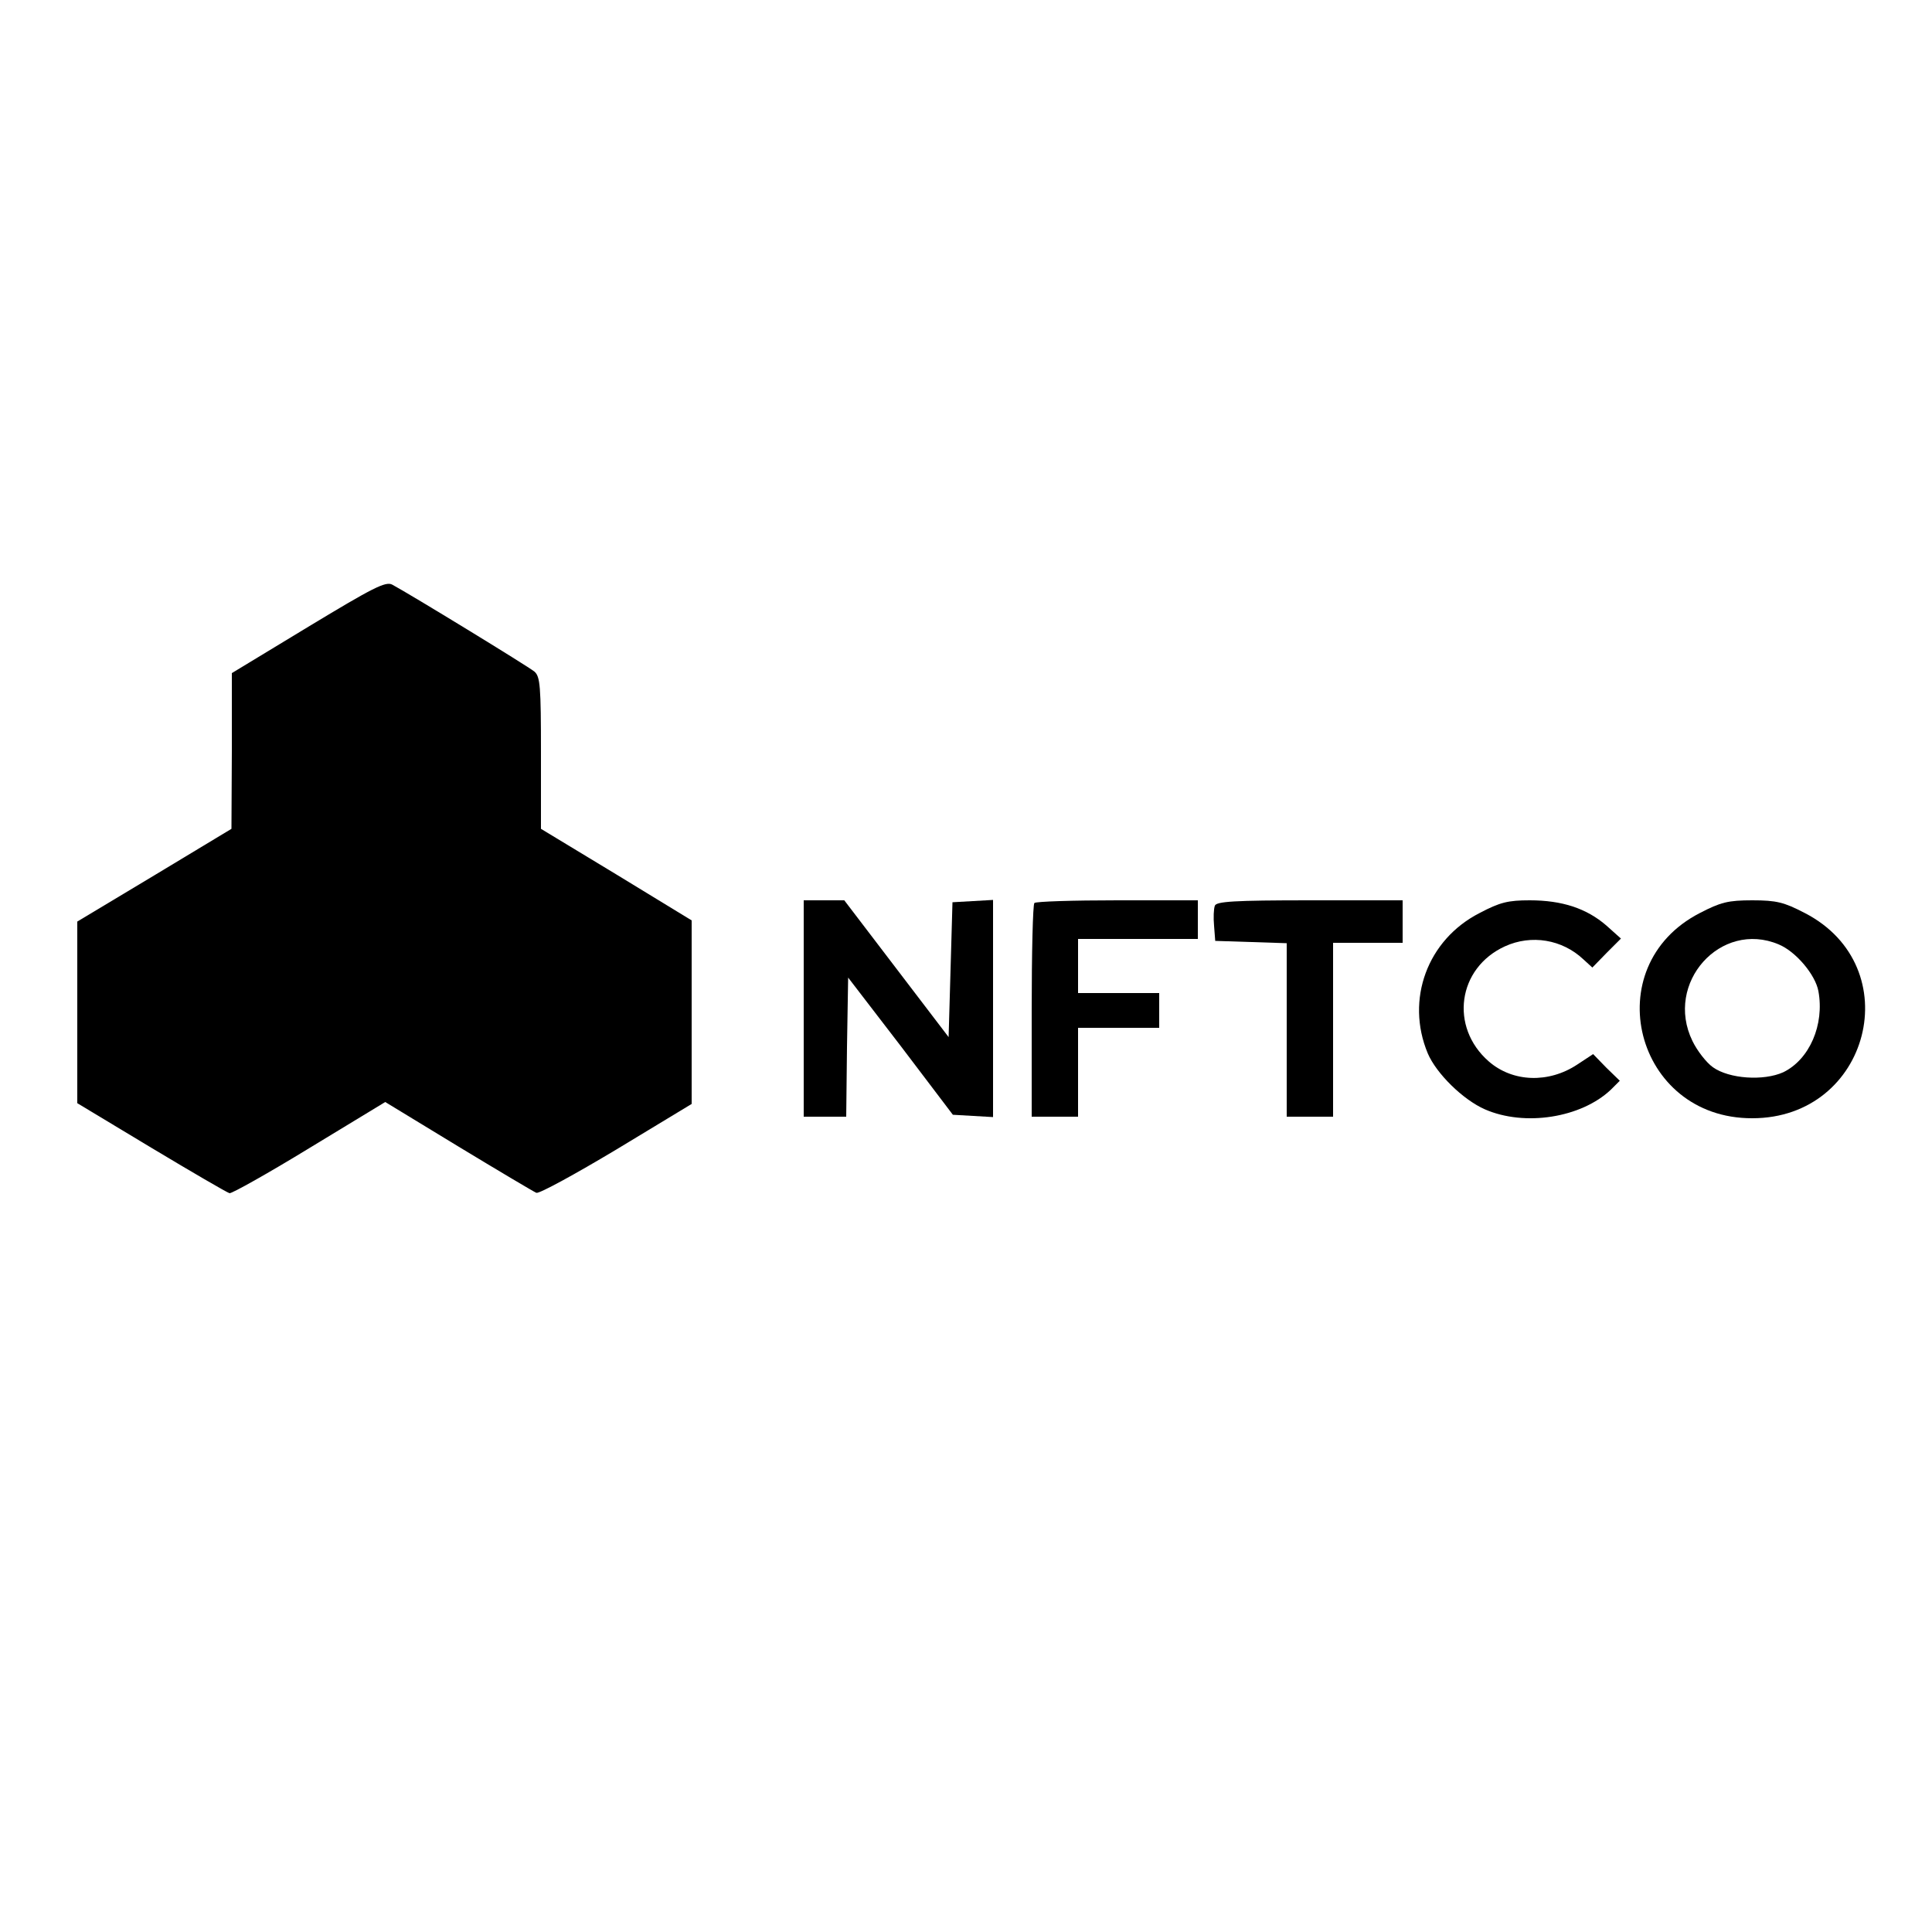 <?xml version="1.0" standalone="no"?>
<!DOCTYPE svg PUBLIC "-//W3C//DTD SVG 20010904//EN"
 "http://www.w3.org/TR/2001/REC-SVG-20010904/DTD/svg10.dtd">
<svg version="1.0" xmlns="http://www.w3.org/2000/svg"
 width="500pt" height="500pt" viewBox="0 0 500 500"
 preserveAspectRatio="xMidYMid meet">

<g transform="translate(0,500) scale(0.1,-0.1)"
fill="#000000" stroke="none">
<path d="M798 3378 l-198 -120 0 -202 -1 -201 -199 -120 -200 -120 0 -235 0
-235 191 -115 c105 -63 196 -116 203 -118 6 -1 99 51 207 117 l196 119 189
-115 c104 -63 195 -117 202 -120 7 -3 100 48 207 112 l195 118 0 238 0 237
-195 119 -195 118 0 196 c0 174 -2 198 -17 211 -17 14 -323 201 -368 225 -17
9 -50 -8 -217 -109z"/>
<path d="M2080 2390 l0 -280 55 0 55 0 2 180 3 180 136 -177 135 -178 52 -3
52 -3 0 281 0 281 -52 -3 -53 -3 -5 -175 -5 -174 -135 177 -135 177 -52 0 -53
0 0 -280z"/>
<path d="M2677 2663 c-4 -3 -7 -129 -7 -280 l0 -273 60 0 60 0 0 115 0 115
105 0 105 0 0 45 0 45 -105 0 -105 0 0 70 0 70 155 0 155 0 0 50 0 50 -208 0
c-115 0 -212 -3 -215 -7z"/>
<path d="M3144 2656 c-3 -8 -4 -31 -2 -52 l3 -39 93 -3 92 -3 0 -224 0 -225
60 0 60 0 0 225 0 225 90 0 90 0 0 55 0 55 -240 0 c-197 0 -242 -3 -246 -14z"/>
<path d="M3829 2637 c-135 -69 -192 -224 -134 -363 22 -52 91 -120 148 -145
103 -45 249 -22 326 51 l23 23 -35 34 -34 35 -41 -27 c-74 -49 -167 -46 -229
8 -102 89 -81 242 42 298 68 31 148 18 203 -34 l23 -21 37 38 37 37 -38 34
c-51 44 -114 65 -198 65 -56 0 -77 -5 -130 -33z"/>
<path d="M4399 2637 c-268 -138 -168 -532 136 -531 304 0 405 392 136 531 -54
28 -73 33 -136 33 -63 0 -82 -5 -136 -33z m204 -81 c44 -18 95 -78 103 -121
16 -87 -23 -177 -91 -210 -51 -23 -140 -17 -182 13 -17 12 -41 43 -53 68 -73
150 73 313 223 250z"/>
</g>
</svg>
